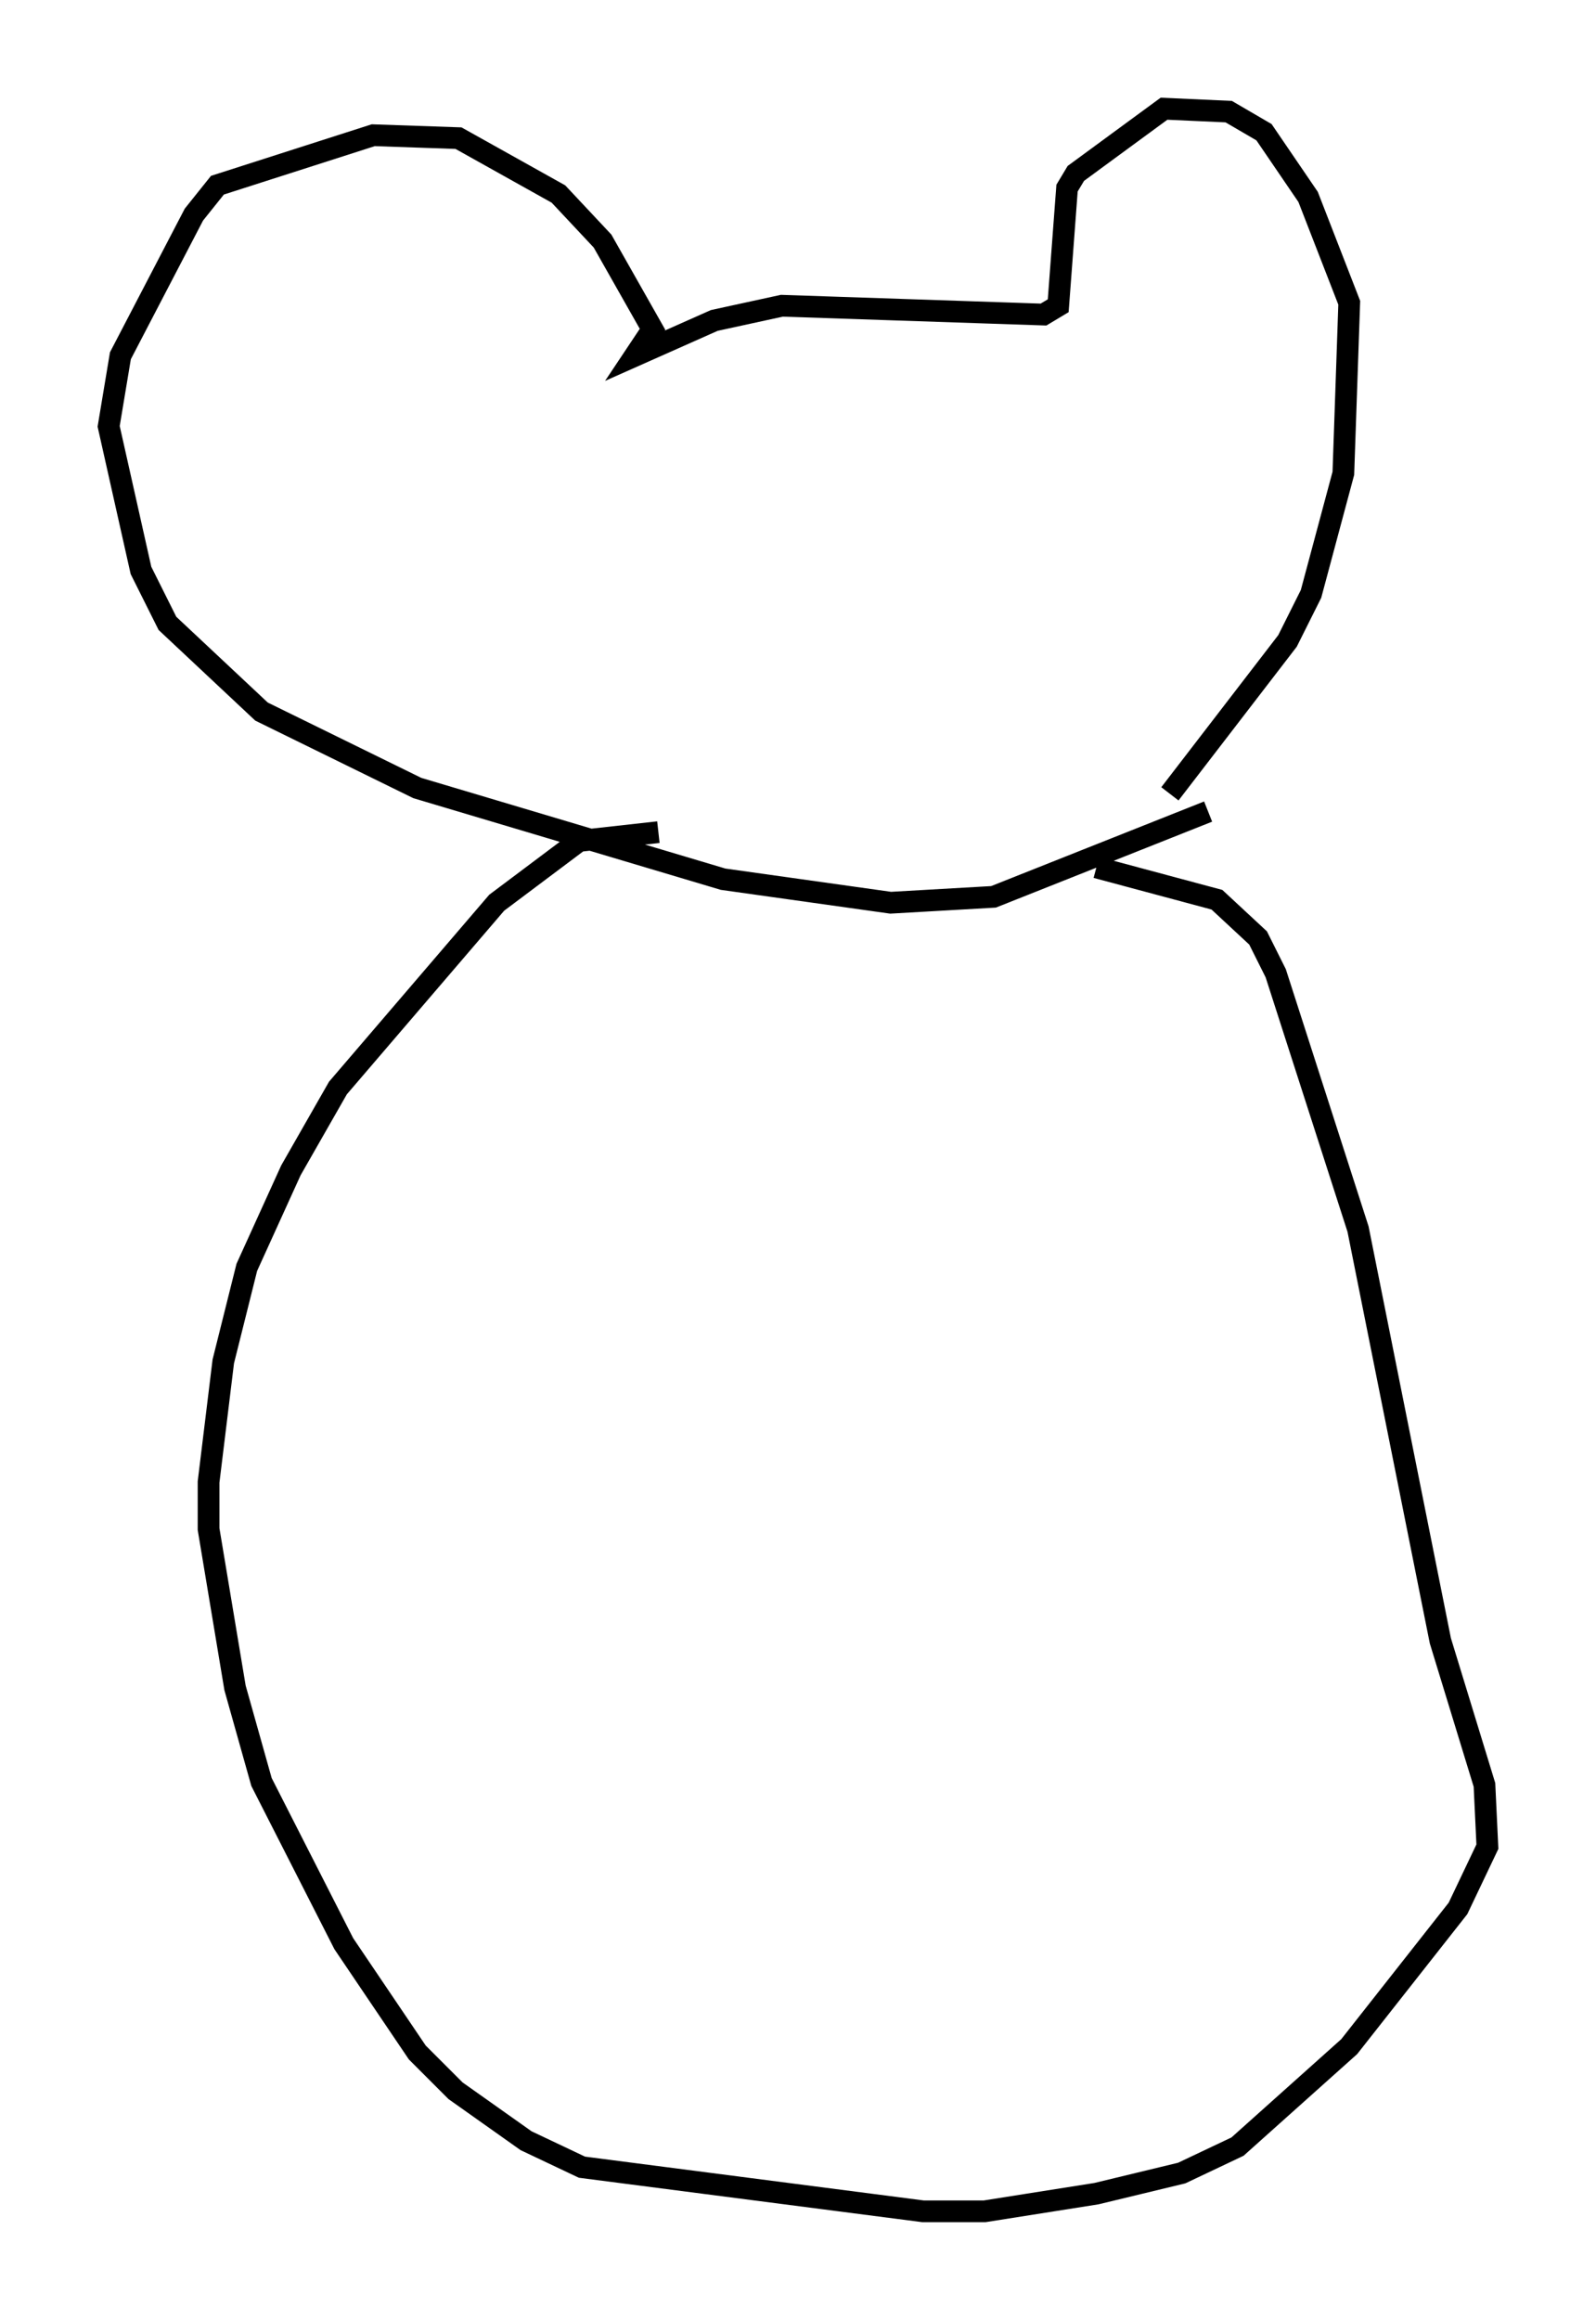 <?xml version="1.0" encoding="utf-8" ?>
<svg baseProfile="full" height="106.751" version="1.1" width="73.463" xmlns="http://www.w3.org/2000/svg" xmlns:ev="http://www.w3.org/2001/xml-events" xmlns:xlink="http://www.w3.org/1999/xlink"><defs /><rect fill="white" height="106.751" width="73.463" x="0" y="0" /><path d="M53.173, 36.664 m0.677, -0.135 l5.413, -7.036 1.083, -2.165 l1.488, -5.548 0.271, -7.848 l-1.894, -4.871 -2.03, -2.977 l-1.624, -0.947 -2.977, -0.135 l-4.059, 2.977 -0.406, 0.677 l-0.406, 5.413 -0.677, 0.406 l-12.043, -0.406 -3.112, 0.677 l-3.654, 1.624 0.812, -1.218 l-2.3, -4.059 -2.03, -2.165 l-4.601, -2.571 -3.924, -0.135 l-7.172, 2.3 -1.083, 1.353 l-3.383, 6.495 -0.541, 3.248 l1.488, 6.631 1.218, 2.436 l4.33, 4.059 7.172, 3.518 l14.073, 4.195 7.713, 1.083 l4.736, -0.271 9.878, -3.924 m-25.304, 0.947 l-3.654, 0.406 -3.789, 2.842 l-7.307, 8.525 -2.165, 3.789 l-2.03, 4.465 -1.083, 4.33 l-0.677, 5.548 0.0, 2.165 l1.218, 7.307 1.218, 4.33 l3.789, 7.442 3.383, 5.007 l1.759, 1.759 3.248, 2.3 l2.571, 1.218 15.697, 2.03 l2.842, 0.0 5.142, -0.812 l3.924, -0.947 2.571, -1.218 l5.142, -4.601 5.007, -6.36 l1.353, -2.842 -0.135, -2.842 l-2.03, -6.631 -3.789, -18.944 l-3.789, -11.773 -0.812, -1.624 l-1.894, -1.759 -5.548, -1.488 m-32.07, 8.931 " fill="none" stroke="black" stroke-width="1" /></svg>